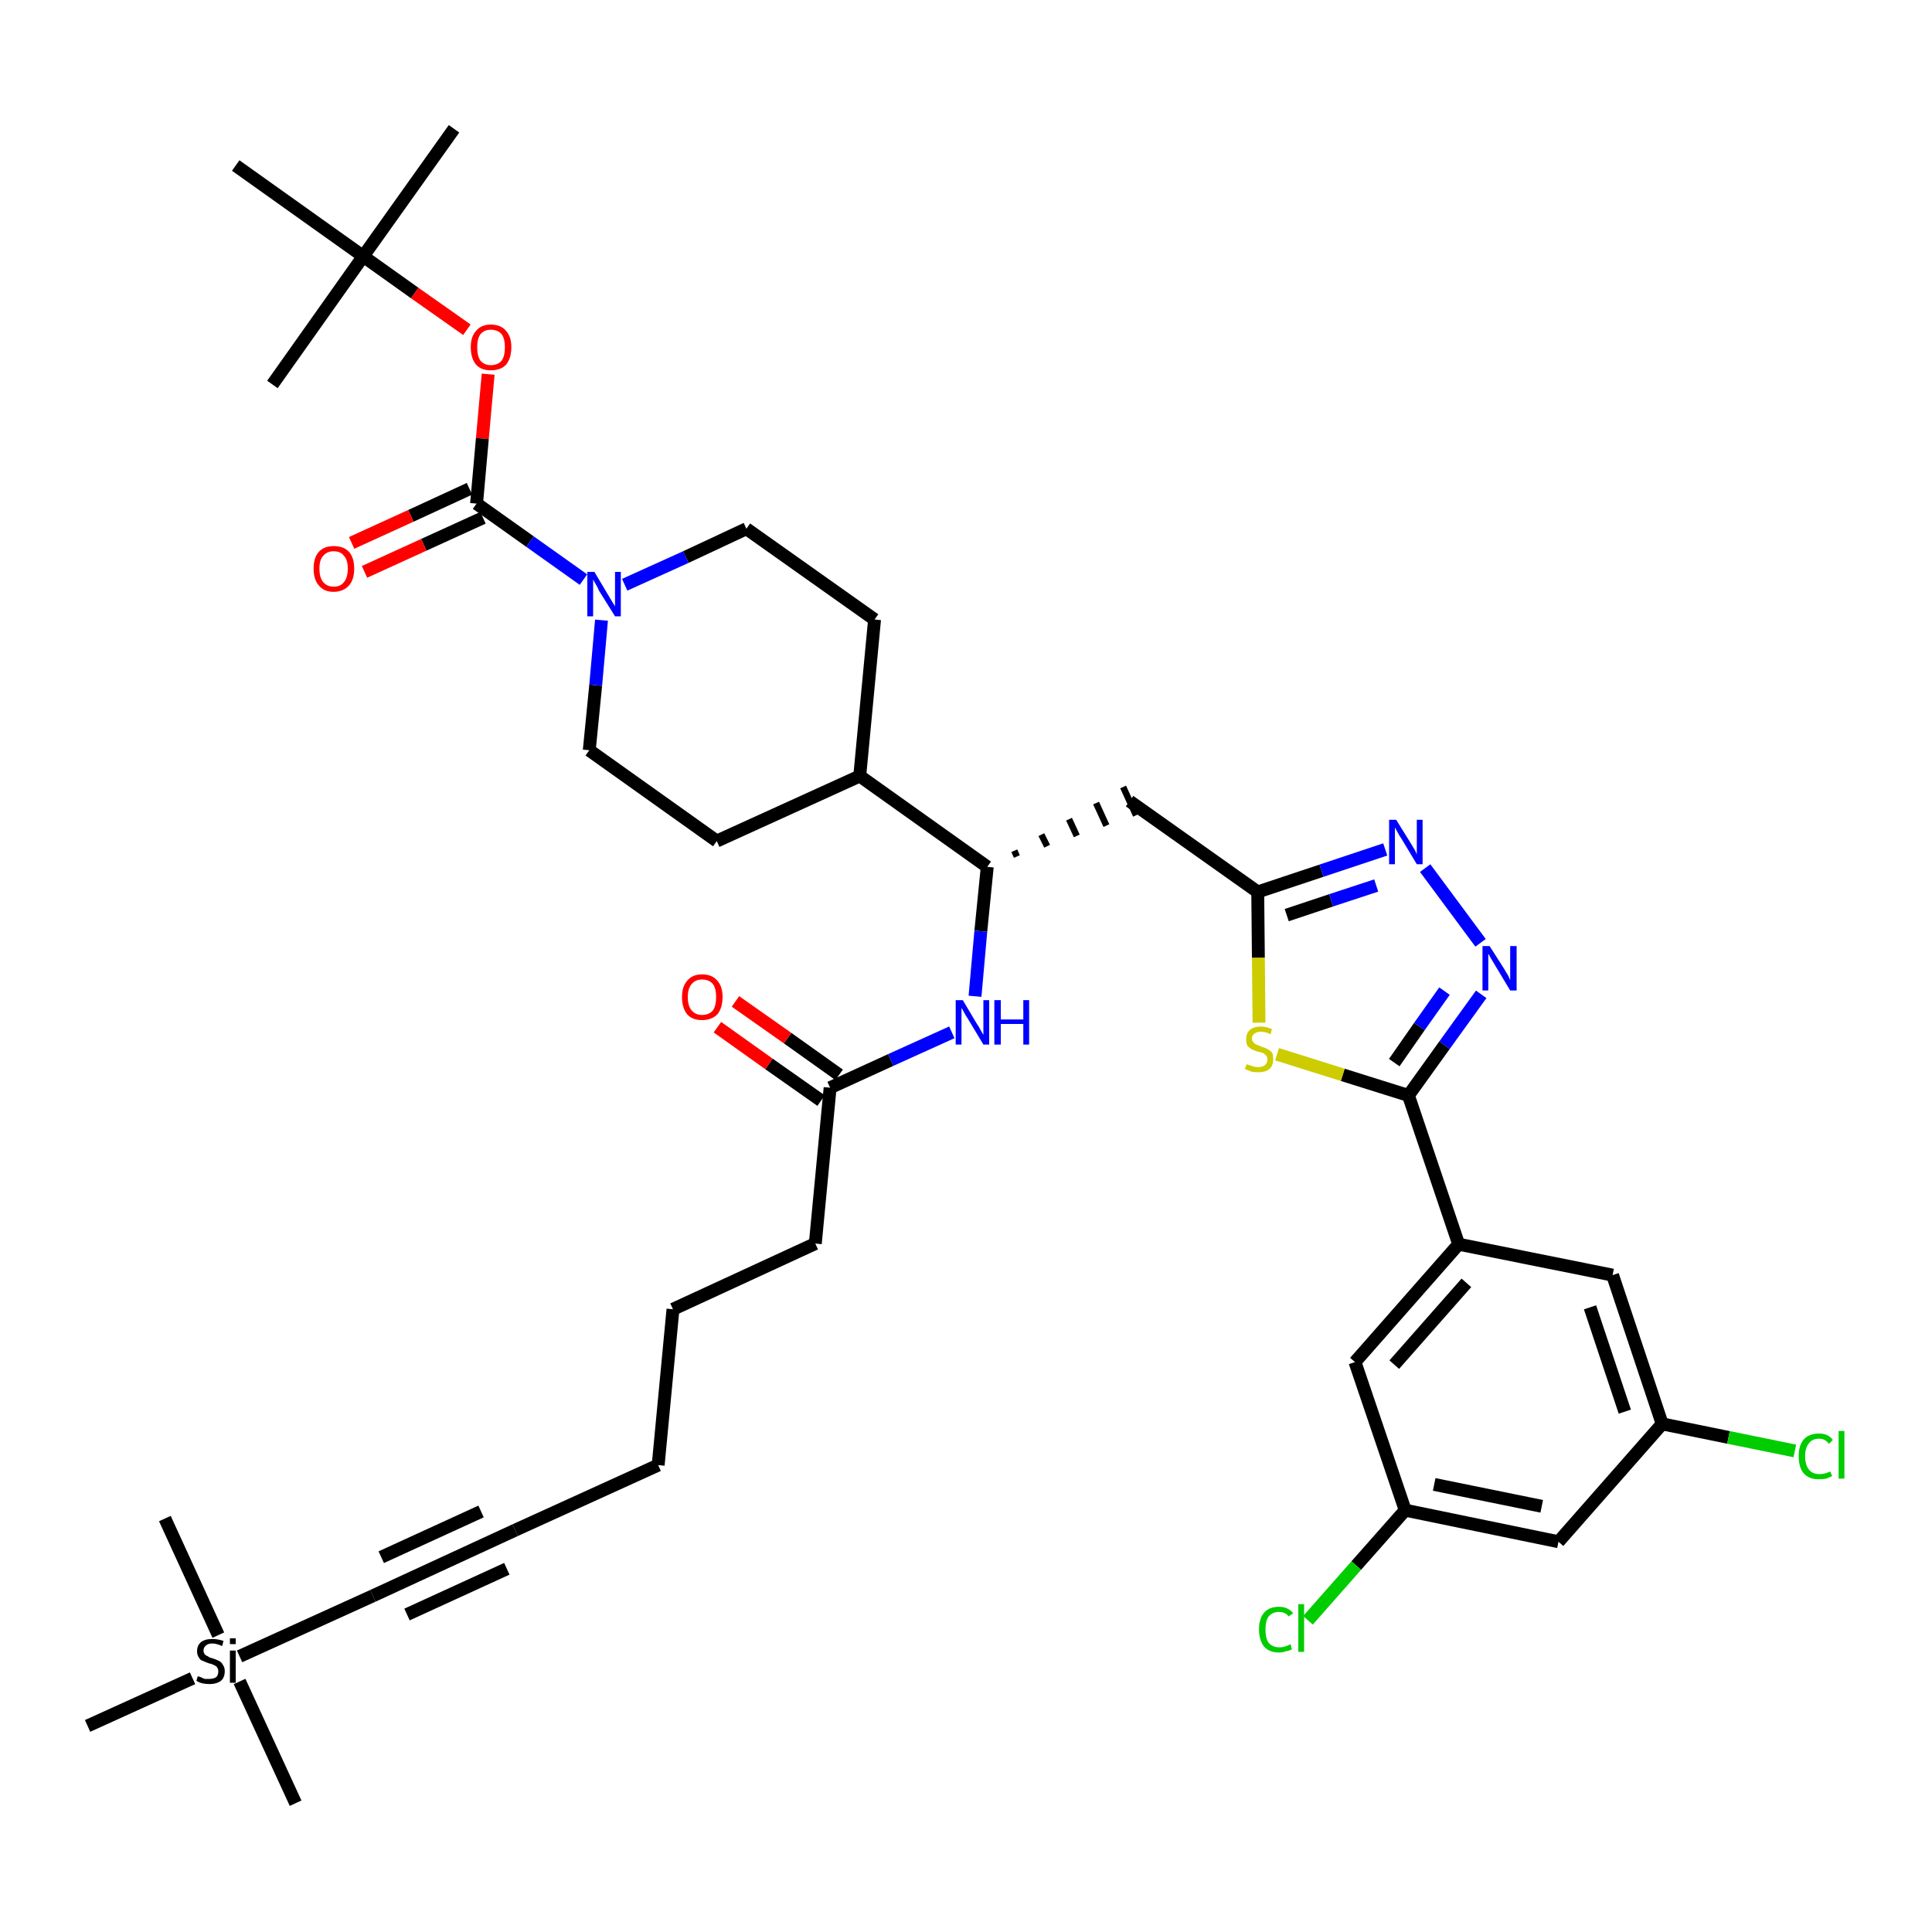 <?xml version='1.0' encoding='iso-8859-1'?>
<svg version='1.1' baseProfile='full'
              xmlns='http://www.w3.org/2000/svg'
                      xmlns:rdkit='http://www.rdkit.org/xml'
                      xmlns:xlink='http://www.w3.org/1999/xlink'
                  xml:space='preserve'
width='300px' height='300px' viewBox='0 0 300 300'>
<!-- END OF HEADER -->
<path class='bond-0 atom-0 atom-1' d='M 70.5,20.0 L 56.4,39.8' style='fill:none;fill-rule:evenodd;stroke:#000000;stroke-width:2.0px;stroke-linecap:butt;stroke-linejoin:miter;stroke-opacity:1' />
<path class='bond-1 atom-1 atom-2' d='M 56.4,39.8 L 42.3,59.7' style='fill:none;fill-rule:evenodd;stroke:#000000;stroke-width:2.0px;stroke-linecap:butt;stroke-linejoin:miter;stroke-opacity:1' />
<path class='bond-2 atom-1 atom-3' d='M 56.4,39.8 L 36.6,25.7' style='fill:none;fill-rule:evenodd;stroke:#000000;stroke-width:2.0px;stroke-linecap:butt;stroke-linejoin:miter;stroke-opacity:1' />
<path class='bond-3 atom-1 atom-4' d='M 56.4,39.8 L 64.4,45.5' style='fill:none;fill-rule:evenodd;stroke:#000000;stroke-width:2.0px;stroke-linecap:butt;stroke-linejoin:miter;stroke-opacity:1' />
<path class='bond-3 atom-1 atom-4' d='M 64.4,45.5 L 72.5,51.2' style='fill:none;fill-rule:evenodd;stroke:#FF0000;stroke-width:2.0px;stroke-linecap:butt;stroke-linejoin:miter;stroke-opacity:1' />
<path class='bond-4 atom-4 atom-5' d='M 75.8,58.1 L 74.9,68.1' style='fill:none;fill-rule:evenodd;stroke:#FF0000;stroke-width:2.0px;stroke-linecap:butt;stroke-linejoin:miter;stroke-opacity:1' />
<path class='bond-4 atom-4 atom-5' d='M 74.9,68.1 L 74.0,78.2' style='fill:none;fill-rule:evenodd;stroke:#000000;stroke-width:2.0px;stroke-linecap:butt;stroke-linejoin:miter;stroke-opacity:1' />
<path class='bond-5 atom-5 atom-6' d='M 72.9,75.9 L 63.8,80.1' style='fill:none;fill-rule:evenodd;stroke:#000000;stroke-width:2.0px;stroke-linecap:butt;stroke-linejoin:miter;stroke-opacity:1' />
<path class='bond-5 atom-5 atom-6' d='M 63.8,80.1 L 54.6,84.3' style='fill:none;fill-rule:evenodd;stroke:#FF0000;stroke-width:2.0px;stroke-linecap:butt;stroke-linejoin:miter;stroke-opacity:1' />
<path class='bond-5 atom-5 atom-6' d='M 75.0,80.4 L 65.8,84.6' style='fill:none;fill-rule:evenodd;stroke:#000000;stroke-width:2.0px;stroke-linecap:butt;stroke-linejoin:miter;stroke-opacity:1' />
<path class='bond-5 atom-5 atom-6' d='M 65.8,84.6 L 56.6,88.8' style='fill:none;fill-rule:evenodd;stroke:#FF0000;stroke-width:2.0px;stroke-linecap:butt;stroke-linejoin:miter;stroke-opacity:1' />
<path class='bond-6 atom-5 atom-7' d='M 74.0,78.2 L 82.3,84.1' style='fill:none;fill-rule:evenodd;stroke:#000000;stroke-width:2.0px;stroke-linecap:butt;stroke-linejoin:miter;stroke-opacity:1' />
<path class='bond-6 atom-5 atom-7' d='M 82.3,84.1 L 90.6,90.0' style='fill:none;fill-rule:evenodd;stroke:#0000FF;stroke-width:2.0px;stroke-linecap:butt;stroke-linejoin:miter;stroke-opacity:1' />
<path class='bond-7 atom-7 atom-8' d='M 97.0,90.8 L 106.5,86.5' style='fill:none;fill-rule:evenodd;stroke:#0000FF;stroke-width:2.0px;stroke-linecap:butt;stroke-linejoin:miter;stroke-opacity:1' />
<path class='bond-7 atom-7 atom-8' d='M 106.5,86.5 L 115.9,82.1' style='fill:none;fill-rule:evenodd;stroke:#000000;stroke-width:2.0px;stroke-linecap:butt;stroke-linejoin:miter;stroke-opacity:1' />
<path class='bond-39 atom-39 atom-7' d='M 91.5,116.5 L 92.5,106.4' style='fill:none;fill-rule:evenodd;stroke:#000000;stroke-width:2.0px;stroke-linecap:butt;stroke-linejoin:miter;stroke-opacity:1' />
<path class='bond-39 atom-39 atom-7' d='M 92.5,106.4 L 93.4,96.3' style='fill:none;fill-rule:evenodd;stroke:#0000FF;stroke-width:2.0px;stroke-linecap:butt;stroke-linejoin:miter;stroke-opacity:1' />
<path class='bond-8 atom-8 atom-9' d='M 115.9,82.1 L 135.8,96.2' style='fill:none;fill-rule:evenodd;stroke:#000000;stroke-width:2.0px;stroke-linecap:butt;stroke-linejoin:miter;stroke-opacity:1' />
<path class='bond-9 atom-9 atom-10' d='M 135.8,96.2 L 133.5,120.5' style='fill:none;fill-rule:evenodd;stroke:#000000;stroke-width:2.0px;stroke-linecap:butt;stroke-linejoin:miter;stroke-opacity:1' />
<path class='bond-10 atom-10 atom-11' d='M 133.5,120.5 L 153.3,134.6' style='fill:none;fill-rule:evenodd;stroke:#000000;stroke-width:2.0px;stroke-linecap:butt;stroke-linejoin:miter;stroke-opacity:1' />
<path class='bond-37 atom-10 atom-38' d='M 133.5,120.5 L 111.3,130.6' style='fill:none;fill-rule:evenodd;stroke:#000000;stroke-width:2.0px;stroke-linecap:butt;stroke-linejoin:miter;stroke-opacity:1' />
<path class='bond-11 atom-11 atom-12' d='M 157.9,133.0 L 157.5,132.1' style='fill:none;fill-rule:evenodd;stroke:#000000;stroke-width:1.0px;stroke-linecap:butt;stroke-linejoin:miter;stroke-opacity:1' />
<path class='bond-11 atom-11 atom-12' d='M 162.6,131.4 L 161.7,129.6' style='fill:none;fill-rule:evenodd;stroke:#000000;stroke-width:1.0px;stroke-linecap:butt;stroke-linejoin:miter;stroke-opacity:1' />
<path class='bond-11 atom-11 atom-12' d='M 167.2,129.8 L 166.0,127.2' style='fill:none;fill-rule:evenodd;stroke:#000000;stroke-width:1.0px;stroke-linecap:butt;stroke-linejoin:miter;stroke-opacity:1' />
<path class='bond-11 atom-11 atom-12' d='M 171.8,128.2 L 170.2,124.7' style='fill:none;fill-rule:evenodd;stroke:#000000;stroke-width:1.0px;stroke-linecap:butt;stroke-linejoin:miter;stroke-opacity:1' />
<path class='bond-11 atom-11 atom-12' d='M 176.4,126.6 L 174.4,122.2' style='fill:none;fill-rule:evenodd;stroke:#000000;stroke-width:1.0px;stroke-linecap:butt;stroke-linejoin:miter;stroke-opacity:1' />
<path class='bond-25 atom-11 atom-26' d='M 153.3,134.6 L 152.3,144.6' style='fill:none;fill-rule:evenodd;stroke:#000000;stroke-width:2.0px;stroke-linecap:butt;stroke-linejoin:miter;stroke-opacity:1' />
<path class='bond-25 atom-11 atom-26' d='M 152.3,144.6 L 151.4,154.7' style='fill:none;fill-rule:evenodd;stroke:#0000FF;stroke-width:2.0px;stroke-linecap:butt;stroke-linejoin:miter;stroke-opacity:1' />
<path class='bond-12 atom-12 atom-13' d='M 175.4,124.4 L 195.3,138.5' style='fill:none;fill-rule:evenodd;stroke:#000000;stroke-width:2.0px;stroke-linecap:butt;stroke-linejoin:miter;stroke-opacity:1' />
<path class='bond-13 atom-13 atom-14' d='M 195.3,138.5 L 205.2,135.2' style='fill:none;fill-rule:evenodd;stroke:#000000;stroke-width:2.0px;stroke-linecap:butt;stroke-linejoin:miter;stroke-opacity:1' />
<path class='bond-13 atom-13 atom-14' d='M 205.2,135.2 L 215.1,131.9' style='fill:none;fill-rule:evenodd;stroke:#0000FF;stroke-width:2.0px;stroke-linecap:butt;stroke-linejoin:miter;stroke-opacity:1' />
<path class='bond-13 atom-13 atom-14' d='M 199.8,142.1 L 206.7,139.8' style='fill:none;fill-rule:evenodd;stroke:#000000;stroke-width:2.0px;stroke-linecap:butt;stroke-linejoin:miter;stroke-opacity:1' />
<path class='bond-13 atom-13 atom-14' d='M 206.7,139.8 L 213.7,137.5' style='fill:none;fill-rule:evenodd;stroke:#0000FF;stroke-width:2.0px;stroke-linecap:butt;stroke-linejoin:miter;stroke-opacity:1' />
<path class='bond-40 atom-25 atom-13' d='M 195.5,158.8 L 195.4,148.7' style='fill:none;fill-rule:evenodd;stroke:#CCCC00;stroke-width:2.0px;stroke-linecap:butt;stroke-linejoin:miter;stroke-opacity:1' />
<path class='bond-40 atom-25 atom-13' d='M 195.4,148.7 L 195.3,138.5' style='fill:none;fill-rule:evenodd;stroke:#000000;stroke-width:2.0px;stroke-linecap:butt;stroke-linejoin:miter;stroke-opacity:1' />
<path class='bond-14 atom-14 atom-15' d='M 221.3,134.8 L 229.9,146.4' style='fill:none;fill-rule:evenodd;stroke:#0000FF;stroke-width:2.0px;stroke-linecap:butt;stroke-linejoin:miter;stroke-opacity:1' />
<path class='bond-15 atom-15 atom-16' d='M 230.0,154.4 L 224.3,162.3' style='fill:none;fill-rule:evenodd;stroke:#0000FF;stroke-width:2.0px;stroke-linecap:butt;stroke-linejoin:miter;stroke-opacity:1' />
<path class='bond-15 atom-15 atom-16' d='M 224.3,162.3 L 218.7,170.1' style='fill:none;fill-rule:evenodd;stroke:#000000;stroke-width:2.0px;stroke-linecap:butt;stroke-linejoin:miter;stroke-opacity:1' />
<path class='bond-15 atom-15 atom-16' d='M 224.3,153.9 L 220.4,159.4' style='fill:none;fill-rule:evenodd;stroke:#0000FF;stroke-width:2.0px;stroke-linecap:butt;stroke-linejoin:miter;stroke-opacity:1' />
<path class='bond-15 atom-15 atom-16' d='M 220.4,159.4 L 216.5,165.0' style='fill:none;fill-rule:evenodd;stroke:#000000;stroke-width:2.0px;stroke-linecap:butt;stroke-linejoin:miter;stroke-opacity:1' />
<path class='bond-16 atom-16 atom-17' d='M 218.7,170.1 L 226.5,193.2' style='fill:none;fill-rule:evenodd;stroke:#000000;stroke-width:2.0px;stroke-linecap:butt;stroke-linejoin:miter;stroke-opacity:1' />
<path class='bond-24 atom-16 atom-25' d='M 218.7,170.1 L 208.5,166.9' style='fill:none;fill-rule:evenodd;stroke:#000000;stroke-width:2.0px;stroke-linecap:butt;stroke-linejoin:miter;stroke-opacity:1' />
<path class='bond-24 atom-16 atom-25' d='M 208.5,166.9 L 198.3,163.7' style='fill:none;fill-rule:evenodd;stroke:#CCCC00;stroke-width:2.0px;stroke-linecap:butt;stroke-linejoin:miter;stroke-opacity:1' />
<path class='bond-17 atom-17 atom-18' d='M 226.5,193.2 L 210.4,211.5' style='fill:none;fill-rule:evenodd;stroke:#000000;stroke-width:2.0px;stroke-linecap:butt;stroke-linejoin:miter;stroke-opacity:1' />
<path class='bond-17 atom-17 atom-18' d='M 227.7,199.2 L 216.5,211.9' style='fill:none;fill-rule:evenodd;stroke:#000000;stroke-width:2.0px;stroke-linecap:butt;stroke-linejoin:miter;stroke-opacity:1' />
<path class='bond-41 atom-24 atom-17' d='M 250.4,198.0 L 226.5,193.2' style='fill:none;fill-rule:evenodd;stroke:#000000;stroke-width:2.0px;stroke-linecap:butt;stroke-linejoin:miter;stroke-opacity:1' />
<path class='bond-18 atom-18 atom-19' d='M 210.4,211.5 L 218.2,234.5' style='fill:none;fill-rule:evenodd;stroke:#000000;stroke-width:2.0px;stroke-linecap:butt;stroke-linejoin:miter;stroke-opacity:1' />
<path class='bond-19 atom-19 atom-20' d='M 218.2,234.5 L 210.6,243.1' style='fill:none;fill-rule:evenodd;stroke:#000000;stroke-width:2.0px;stroke-linecap:butt;stroke-linejoin:miter;stroke-opacity:1' />
<path class='bond-19 atom-19 atom-20' d='M 210.6,243.1 L 203.1,251.6' style='fill:none;fill-rule:evenodd;stroke:#00CC00;stroke-width:2.0px;stroke-linecap:butt;stroke-linejoin:miter;stroke-opacity:1' />
<path class='bond-20 atom-19 atom-21' d='M 218.2,234.5 L 242.0,239.4' style='fill:none;fill-rule:evenodd;stroke:#000000;stroke-width:2.0px;stroke-linecap:butt;stroke-linejoin:miter;stroke-opacity:1' />
<path class='bond-20 atom-19 atom-21' d='M 222.7,230.5 L 239.4,233.9' style='fill:none;fill-rule:evenodd;stroke:#000000;stroke-width:2.0px;stroke-linecap:butt;stroke-linejoin:miter;stroke-opacity:1' />
<path class='bond-21 atom-21 atom-22' d='M 242.0,239.4 L 258.1,221.1' style='fill:none;fill-rule:evenodd;stroke:#000000;stroke-width:2.0px;stroke-linecap:butt;stroke-linejoin:miter;stroke-opacity:1' />
<path class='bond-22 atom-22 atom-23' d='M 258.1,221.1 L 268.4,223.2' style='fill:none;fill-rule:evenodd;stroke:#000000;stroke-width:2.0px;stroke-linecap:butt;stroke-linejoin:miter;stroke-opacity:1' />
<path class='bond-22 atom-22 atom-23' d='M 268.4,223.2 L 278.7,225.3' style='fill:none;fill-rule:evenodd;stroke:#00CC00;stroke-width:2.0px;stroke-linecap:butt;stroke-linejoin:miter;stroke-opacity:1' />
<path class='bond-23 atom-22 atom-24' d='M 258.1,221.1 L 250.4,198.0' style='fill:none;fill-rule:evenodd;stroke:#000000;stroke-width:2.0px;stroke-linecap:butt;stroke-linejoin:miter;stroke-opacity:1' />
<path class='bond-23 atom-22 atom-24' d='M 252.3,219.2 L 246.9,203.0' style='fill:none;fill-rule:evenodd;stroke:#000000;stroke-width:2.0px;stroke-linecap:butt;stroke-linejoin:miter;stroke-opacity:1' />
<path class='bond-26 atom-26 atom-27' d='M 147.8,160.3 L 138.3,164.6' style='fill:none;fill-rule:evenodd;stroke:#0000FF;stroke-width:2.0px;stroke-linecap:butt;stroke-linejoin:miter;stroke-opacity:1' />
<path class='bond-26 atom-26 atom-27' d='M 138.3,164.6 L 128.9,168.9' style='fill:none;fill-rule:evenodd;stroke:#000000;stroke-width:2.0px;stroke-linecap:butt;stroke-linejoin:miter;stroke-opacity:1' />
<path class='bond-27 atom-27 atom-28' d='M 130.3,166.9 L 122.3,161.2' style='fill:none;fill-rule:evenodd;stroke:#000000;stroke-width:2.0px;stroke-linecap:butt;stroke-linejoin:miter;stroke-opacity:1' />
<path class='bond-27 atom-27 atom-28' d='M 122.3,161.2 L 114.2,155.5' style='fill:none;fill-rule:evenodd;stroke:#FF0000;stroke-width:2.0px;stroke-linecap:butt;stroke-linejoin:miter;stroke-opacity:1' />
<path class='bond-27 atom-27 atom-28' d='M 127.5,170.9 L 119.4,165.2' style='fill:none;fill-rule:evenodd;stroke:#000000;stroke-width:2.0px;stroke-linecap:butt;stroke-linejoin:miter;stroke-opacity:1' />
<path class='bond-27 atom-27 atom-28' d='M 119.4,165.2 L 111.4,159.5' style='fill:none;fill-rule:evenodd;stroke:#FF0000;stroke-width:2.0px;stroke-linecap:butt;stroke-linejoin:miter;stroke-opacity:1' />
<path class='bond-28 atom-27 atom-29' d='M 128.9,168.9 L 126.6,193.1' style='fill:none;fill-rule:evenodd;stroke:#000000;stroke-width:2.0px;stroke-linecap:butt;stroke-linejoin:miter;stroke-opacity:1' />
<path class='bond-29 atom-29 atom-30' d='M 126.6,193.1 L 104.5,203.3' style='fill:none;fill-rule:evenodd;stroke:#000000;stroke-width:2.0px;stroke-linecap:butt;stroke-linejoin:miter;stroke-opacity:1' />
<path class='bond-30 atom-30 atom-31' d='M 104.5,203.3 L 102.2,227.5' style='fill:none;fill-rule:evenodd;stroke:#000000;stroke-width:2.0px;stroke-linecap:butt;stroke-linejoin:miter;stroke-opacity:1' />
<path class='bond-31 atom-31 atom-32' d='M 102.2,227.5 L 80.0,237.6' style='fill:none;fill-rule:evenodd;stroke:#000000;stroke-width:2.0px;stroke-linecap:butt;stroke-linejoin:miter;stroke-opacity:1' />
<path class='bond-32 atom-32 atom-33' d='M 80.0,237.6 L 57.9,247.8' style='fill:none;fill-rule:evenodd;stroke:#000000;stroke-width:2.0px;stroke-linecap:butt;stroke-linejoin:miter;stroke-opacity:1' />
<path class='bond-32 atom-32 atom-33' d='M 74.7,234.7 L 59.2,241.8' style='fill:none;fill-rule:evenodd;stroke:#000000;stroke-width:2.0px;stroke-linecap:butt;stroke-linejoin:miter;stroke-opacity:1' />
<path class='bond-32 atom-32 atom-33' d='M 78.7,243.6 L 63.2,250.7' style='fill:none;fill-rule:evenodd;stroke:#000000;stroke-width:2.0px;stroke-linecap:butt;stroke-linejoin:miter;stroke-opacity:1' />
<path class='bond-33 atom-33 atom-34' d='M 57.9,247.8 L 37.2,257.2' style='fill:none;fill-rule:evenodd;stroke:#000000;stroke-width:2.0px;stroke-linecap:butt;stroke-linejoin:miter;stroke-opacity:1' />
<path class='bond-34 atom-34 atom-35' d='M 37.2,261.1 L 45.9,280.0' style='fill:none;fill-rule:evenodd;stroke:#000000;stroke-width:2.0px;stroke-linecap:butt;stroke-linejoin:miter;stroke-opacity:1' />
<path class='bond-35 atom-34 atom-36' d='M 33.9,253.9 L 25.6,235.8' style='fill:none;fill-rule:evenodd;stroke:#000000;stroke-width:2.0px;stroke-linecap:butt;stroke-linejoin:miter;stroke-opacity:1' />
<path class='bond-36 atom-34 atom-37' d='M 29.9,260.6 L 13.6,268.0' style='fill:none;fill-rule:evenodd;stroke:#000000;stroke-width:2.0px;stroke-linecap:butt;stroke-linejoin:miter;stroke-opacity:1' />
<path class='bond-38 atom-38 atom-39' d='M 111.3,130.6 L 91.5,116.5' style='fill:none;fill-rule:evenodd;stroke:#000000;stroke-width:2.0px;stroke-linecap:butt;stroke-linejoin:miter;stroke-opacity:1' />
<path  class='atom-4' d='M 73.1 53.9
Q 73.1 52.3, 73.9 51.4
Q 74.7 50.4, 76.2 50.4
Q 77.8 50.4, 78.6 51.4
Q 79.4 52.3, 79.4 53.9
Q 79.4 55.6, 78.6 56.6
Q 77.8 57.5, 76.2 57.5
Q 74.7 57.5, 73.9 56.6
Q 73.1 55.6, 73.1 53.9
M 76.2 56.7
Q 77.3 56.7, 77.9 56.0
Q 78.4 55.3, 78.4 53.9
Q 78.4 52.6, 77.9 51.9
Q 77.3 51.2, 76.2 51.2
Q 75.2 51.2, 74.6 51.9
Q 74.1 52.6, 74.1 53.9
Q 74.1 55.3, 74.6 56.0
Q 75.2 56.7, 76.2 56.7
' fill='#FF0000'/>
<path  class='atom-6' d='M 48.7 88.3
Q 48.7 86.6, 49.5 85.7
Q 50.3 84.8, 51.8 84.8
Q 53.4 84.8, 54.2 85.7
Q 55.0 86.6, 55.0 88.3
Q 55.0 90.0, 54.2 90.9
Q 53.3 91.9, 51.8 91.9
Q 50.3 91.9, 49.5 90.9
Q 48.7 90.0, 48.7 88.3
M 51.8 91.1
Q 52.9 91.1, 53.4 90.4
Q 54.0 89.7, 54.0 88.3
Q 54.0 86.9, 53.4 86.3
Q 52.9 85.6, 51.8 85.6
Q 50.8 85.6, 50.2 86.3
Q 49.6 86.9, 49.6 88.3
Q 49.6 89.7, 50.2 90.4
Q 50.8 91.1, 51.8 91.1
' fill='#FF0000'/>
<path  class='atom-7' d='M 92.3 88.8
L 94.5 92.5
Q 94.7 92.8, 95.1 93.5
Q 95.5 94.1, 95.5 94.2
L 95.5 88.8
L 96.4 88.8
L 96.4 95.7
L 95.5 95.7
L 93.0 91.7
Q 92.8 91.2, 92.5 90.7
Q 92.2 90.2, 92.1 90.0
L 92.1 95.7
L 91.2 95.7
L 91.2 88.8
L 92.3 88.8
' fill='#0000FF'/>
<path  class='atom-14' d='M 216.8 127.3
L 219.1 131.0
Q 219.3 131.3, 219.7 132.0
Q 220.0 132.6, 220.0 132.7
L 220.0 127.3
L 220.9 127.3
L 220.9 134.2
L 220.0 134.2
L 217.6 130.2
Q 217.3 129.8, 217.0 129.2
Q 216.7 128.7, 216.6 128.5
L 216.6 134.2
L 215.7 134.2
L 215.7 127.3
L 216.8 127.3
' fill='#0000FF'/>
<path  class='atom-15' d='M 231.3 146.9
L 233.6 150.5
Q 233.8 150.9, 234.2 151.5
Q 234.5 152.2, 234.5 152.2
L 234.5 146.9
L 235.5 146.9
L 235.5 153.8
L 234.5 153.8
L 232.1 149.8
Q 231.8 149.3, 231.5 148.8
Q 231.2 148.2, 231.1 148.1
L 231.1 153.8
L 230.2 153.8
L 230.2 146.9
L 231.3 146.9
' fill='#0000FF'/>
<path  class='atom-20' d='M 195.5 253.0
Q 195.5 251.3, 196.3 250.4
Q 197.1 249.5, 198.6 249.5
Q 200.0 249.5, 200.8 250.5
L 200.1 251.0
Q 199.6 250.3, 198.6 250.3
Q 197.6 250.3, 197.0 251.0
Q 196.5 251.7, 196.5 253.0
Q 196.5 254.4, 197.0 255.1
Q 197.6 255.8, 198.7 255.8
Q 199.5 255.8, 200.4 255.3
L 200.6 256.1
Q 200.3 256.3, 199.7 256.4
Q 199.2 256.6, 198.6 256.6
Q 197.1 256.6, 196.3 255.7
Q 195.5 254.7, 195.5 253.0
' fill='#00CC00'/>
<path  class='atom-20' d='M 201.6 249.1
L 202.5 249.1
L 202.5 256.5
L 201.6 256.5
L 201.6 249.1
' fill='#00CC00'/>
<path  class='atom-23' d='M 279.3 226.1
Q 279.3 224.4, 280.1 223.5
Q 280.9 222.6, 282.5 222.6
Q 283.9 222.6, 284.6 223.6
L 284.0 224.2
Q 283.4 223.4, 282.5 223.4
Q 281.4 223.4, 280.9 224.1
Q 280.3 224.8, 280.3 226.1
Q 280.3 227.5, 280.9 228.2
Q 281.4 228.9, 282.6 228.9
Q 283.3 228.9, 284.2 228.5
L 284.5 229.2
Q 284.1 229.4, 283.6 229.6
Q 283.0 229.7, 282.4 229.7
Q 280.9 229.7, 280.1 228.8
Q 279.3 227.9, 279.3 226.1
' fill='#00CC00'/>
<path  class='atom-23' d='M 285.5 222.2
L 286.4 222.2
L 286.4 229.6
L 285.5 229.6
L 285.5 222.2
' fill='#00CC00'/>
<path  class='atom-25' d='M 193.6 165.2
Q 193.6 165.3, 194.0 165.4
Q 194.3 165.5, 194.6 165.6
Q 195.0 165.7, 195.4 165.7
Q 196.0 165.7, 196.4 165.4
Q 196.8 165.1, 196.8 164.5
Q 196.8 164.1, 196.6 163.9
Q 196.4 163.7, 196.1 163.5
Q 195.8 163.4, 195.3 163.3
Q 194.7 163.1, 194.3 162.9
Q 194.0 162.7, 193.7 162.4
Q 193.5 162.0, 193.5 161.4
Q 193.5 160.5, 194.0 160.0
Q 194.6 159.4, 195.8 159.4
Q 196.6 159.4, 197.5 159.8
L 197.3 160.6
Q 196.5 160.2, 195.8 160.2
Q 195.2 160.2, 194.8 160.5
Q 194.4 160.8, 194.4 161.2
Q 194.4 161.6, 194.6 161.8
Q 194.8 162.1, 195.1 162.2
Q 195.4 162.3, 195.8 162.5
Q 196.5 162.7, 196.8 162.9
Q 197.2 163.1, 197.5 163.4
Q 197.7 163.8, 197.7 164.5
Q 197.7 165.5, 197.1 166.0
Q 196.5 166.5, 195.4 166.5
Q 194.8 166.5, 194.3 166.4
Q 193.9 166.2, 193.3 166.0
L 193.6 165.2
' fill='#CCCC00'/>
<path  class='atom-26' d='M 149.5 155.3
L 151.7 159.0
Q 152.0 159.4, 152.3 160.0
Q 152.7 160.7, 152.7 160.7
L 152.7 155.3
L 153.6 155.3
L 153.6 162.2
L 152.7 162.2
L 150.3 158.2
Q 150.0 157.8, 149.7 157.2
Q 149.4 156.7, 149.3 156.5
L 149.3 162.2
L 148.4 162.2
L 148.4 155.3
L 149.5 155.3
' fill='#0000FF'/>
<path  class='atom-26' d='M 154.4 155.3
L 155.4 155.3
L 155.4 158.3
L 158.9 158.3
L 158.9 155.3
L 159.8 155.3
L 159.8 162.2
L 158.9 162.2
L 158.9 159.0
L 155.4 159.0
L 155.4 162.2
L 154.4 162.2
L 154.4 155.3
' fill='#0000FF'/>
<path  class='atom-28' d='M 105.9 154.8
Q 105.9 153.2, 106.7 152.3
Q 107.5 151.3, 109.0 151.3
Q 110.6 151.3, 111.4 152.3
Q 112.2 153.2, 112.2 154.8
Q 112.2 156.5, 111.4 157.5
Q 110.5 158.4, 109.0 158.4
Q 107.5 158.4, 106.7 157.5
Q 105.9 156.5, 105.9 154.8
M 109.0 157.6
Q 110.1 157.6, 110.7 156.9
Q 111.2 156.2, 111.2 154.8
Q 111.2 153.5, 110.7 152.8
Q 110.1 152.1, 109.0 152.1
Q 108.0 152.1, 107.4 152.8
Q 106.8 153.5, 106.8 154.8
Q 106.8 156.2, 107.4 156.9
Q 108.0 157.6, 109.0 157.6
' fill='#FF0000'/>
<path  class='atom-34' d='M 30.7 260.3
Q 30.8 260.3, 31.1 260.4
Q 31.5 260.6, 31.8 260.7
Q 32.2 260.7, 32.5 260.7
Q 33.2 260.7, 33.6 260.4
Q 33.9 260.1, 33.9 259.5
Q 33.9 259.2, 33.7 258.9
Q 33.6 258.7, 33.3 258.6
Q 33.0 258.4, 32.5 258.3
Q 31.9 258.1, 31.5 257.9
Q 31.1 257.8, 30.9 257.4
Q 30.6 257.0, 30.6 256.4
Q 30.6 255.5, 31.2 255.0
Q 31.8 254.5, 33.0 254.5
Q 33.8 254.5, 34.7 254.8
L 34.5 255.6
Q 33.6 255.2, 33.0 255.2
Q 32.3 255.2, 32.0 255.5
Q 31.6 255.8, 31.6 256.3
Q 31.6 256.6, 31.8 256.9
Q 32.0 257.1, 32.3 257.2
Q 32.5 257.4, 33.0 257.5
Q 33.6 257.7, 34.0 257.9
Q 34.4 258.1, 34.6 258.5
Q 34.9 258.9, 34.9 259.5
Q 34.9 260.5, 34.3 261.0
Q 33.6 261.5, 32.6 261.5
Q 32.0 261.5, 31.5 261.4
Q 31.0 261.3, 30.5 261.0
L 30.7 260.3
' fill='#000000'/>
<path  class='atom-34' d='M 35.7 254.4
L 36.6 254.4
L 36.6 255.3
L 35.7 255.3
L 35.7 254.4
M 35.7 256.3
L 36.6 256.3
L 36.6 261.3
L 35.7 261.3
L 35.7 256.3
' fill='#000000'/>
</svg>
